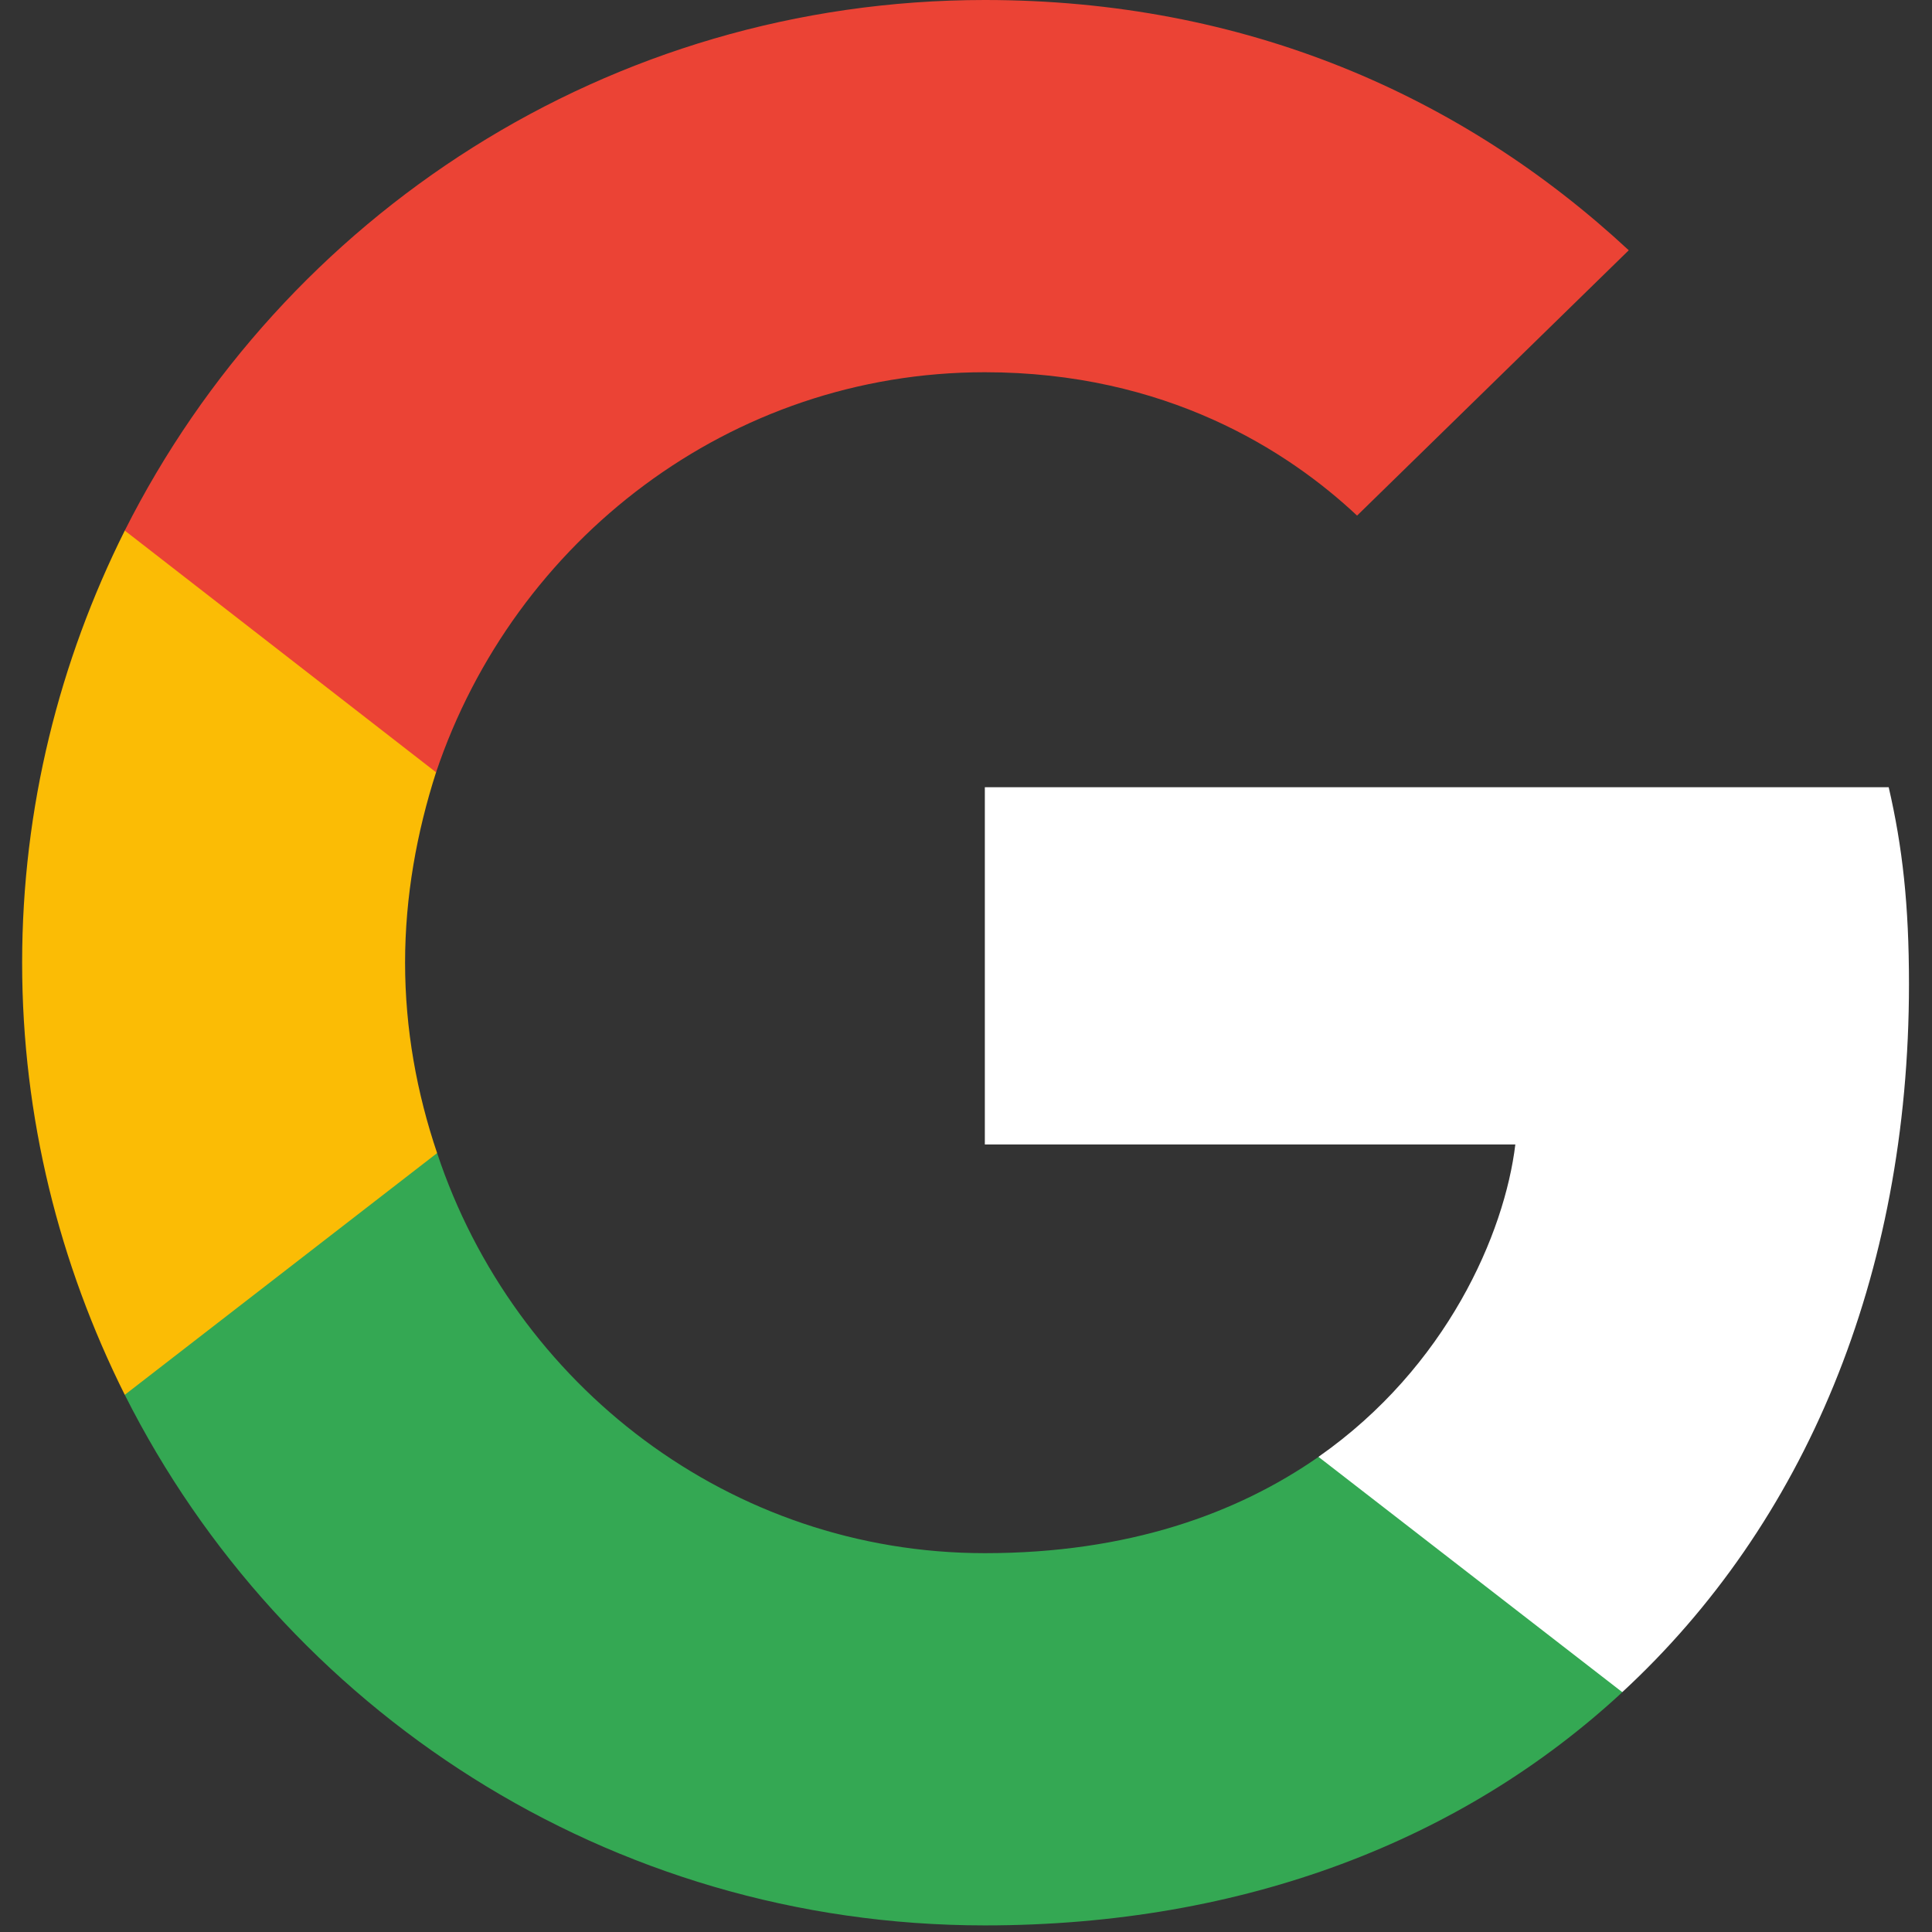 <svg width="24" height="24" viewBox="0 0 24 24" fill="none" xmlns="http://www.w3.org/2000/svg">
<rect x="0" y="0" width="24" height="24" fill="#333333" stroke="none"/>
<g clip-path="url(#clip0_302_432)">
<path d="M23.714 12.224C23.714 11.241 23.634 10.523 23.462 9.779H12.234V14.217H18.824C18.691 15.32 17.974 16.981 16.379 18.097L16.357 18.246L19.907 20.996L20.153 21.02C22.412 18.934 23.714 15.865 23.714 12.224Z" fill="white"/>
<path d="M12.234 23.918C15.462 23.918 18.173 22.855 20.153 21.021L16.379 18.098C15.369 18.802 14.014 19.294 12.234 19.294C9.071 19.294 6.387 17.208 5.43 14.324L5.29 14.336L1.599 17.193L1.55 17.327C3.517 21.234 7.556 23.918 12.234 23.918Z" fill="#34A853"/>
<path d="M5.43 14.324C5.178 13.58 5.032 12.783 5.032 11.959C5.032 11.135 5.178 10.338 5.417 9.594L5.41 9.435L1.673 6.532L1.55 6.591C0.74 8.212 0.275 10.032 0.275 11.959C0.275 13.886 0.74 15.706 1.55 17.327L5.43 14.324Z" fill="#FBBC05"/>
<path d="M12.234 4.624C14.479 4.624 15.994 5.594 16.858 6.405L20.233 3.109C18.16 1.183 15.462 0 12.234 0C7.556 0 3.517 2.684 1.55 6.591L5.417 9.594C6.387 6.71 9.071 4.624 12.234 4.624Z" fill="#EB4335"/>
</g>
<defs>
<clipPath id="clip0_302_432">
<rect width="23.46" height="24" fill="white" transform="translate(0.27)"/>
</clipPath>
</defs>
</svg>
